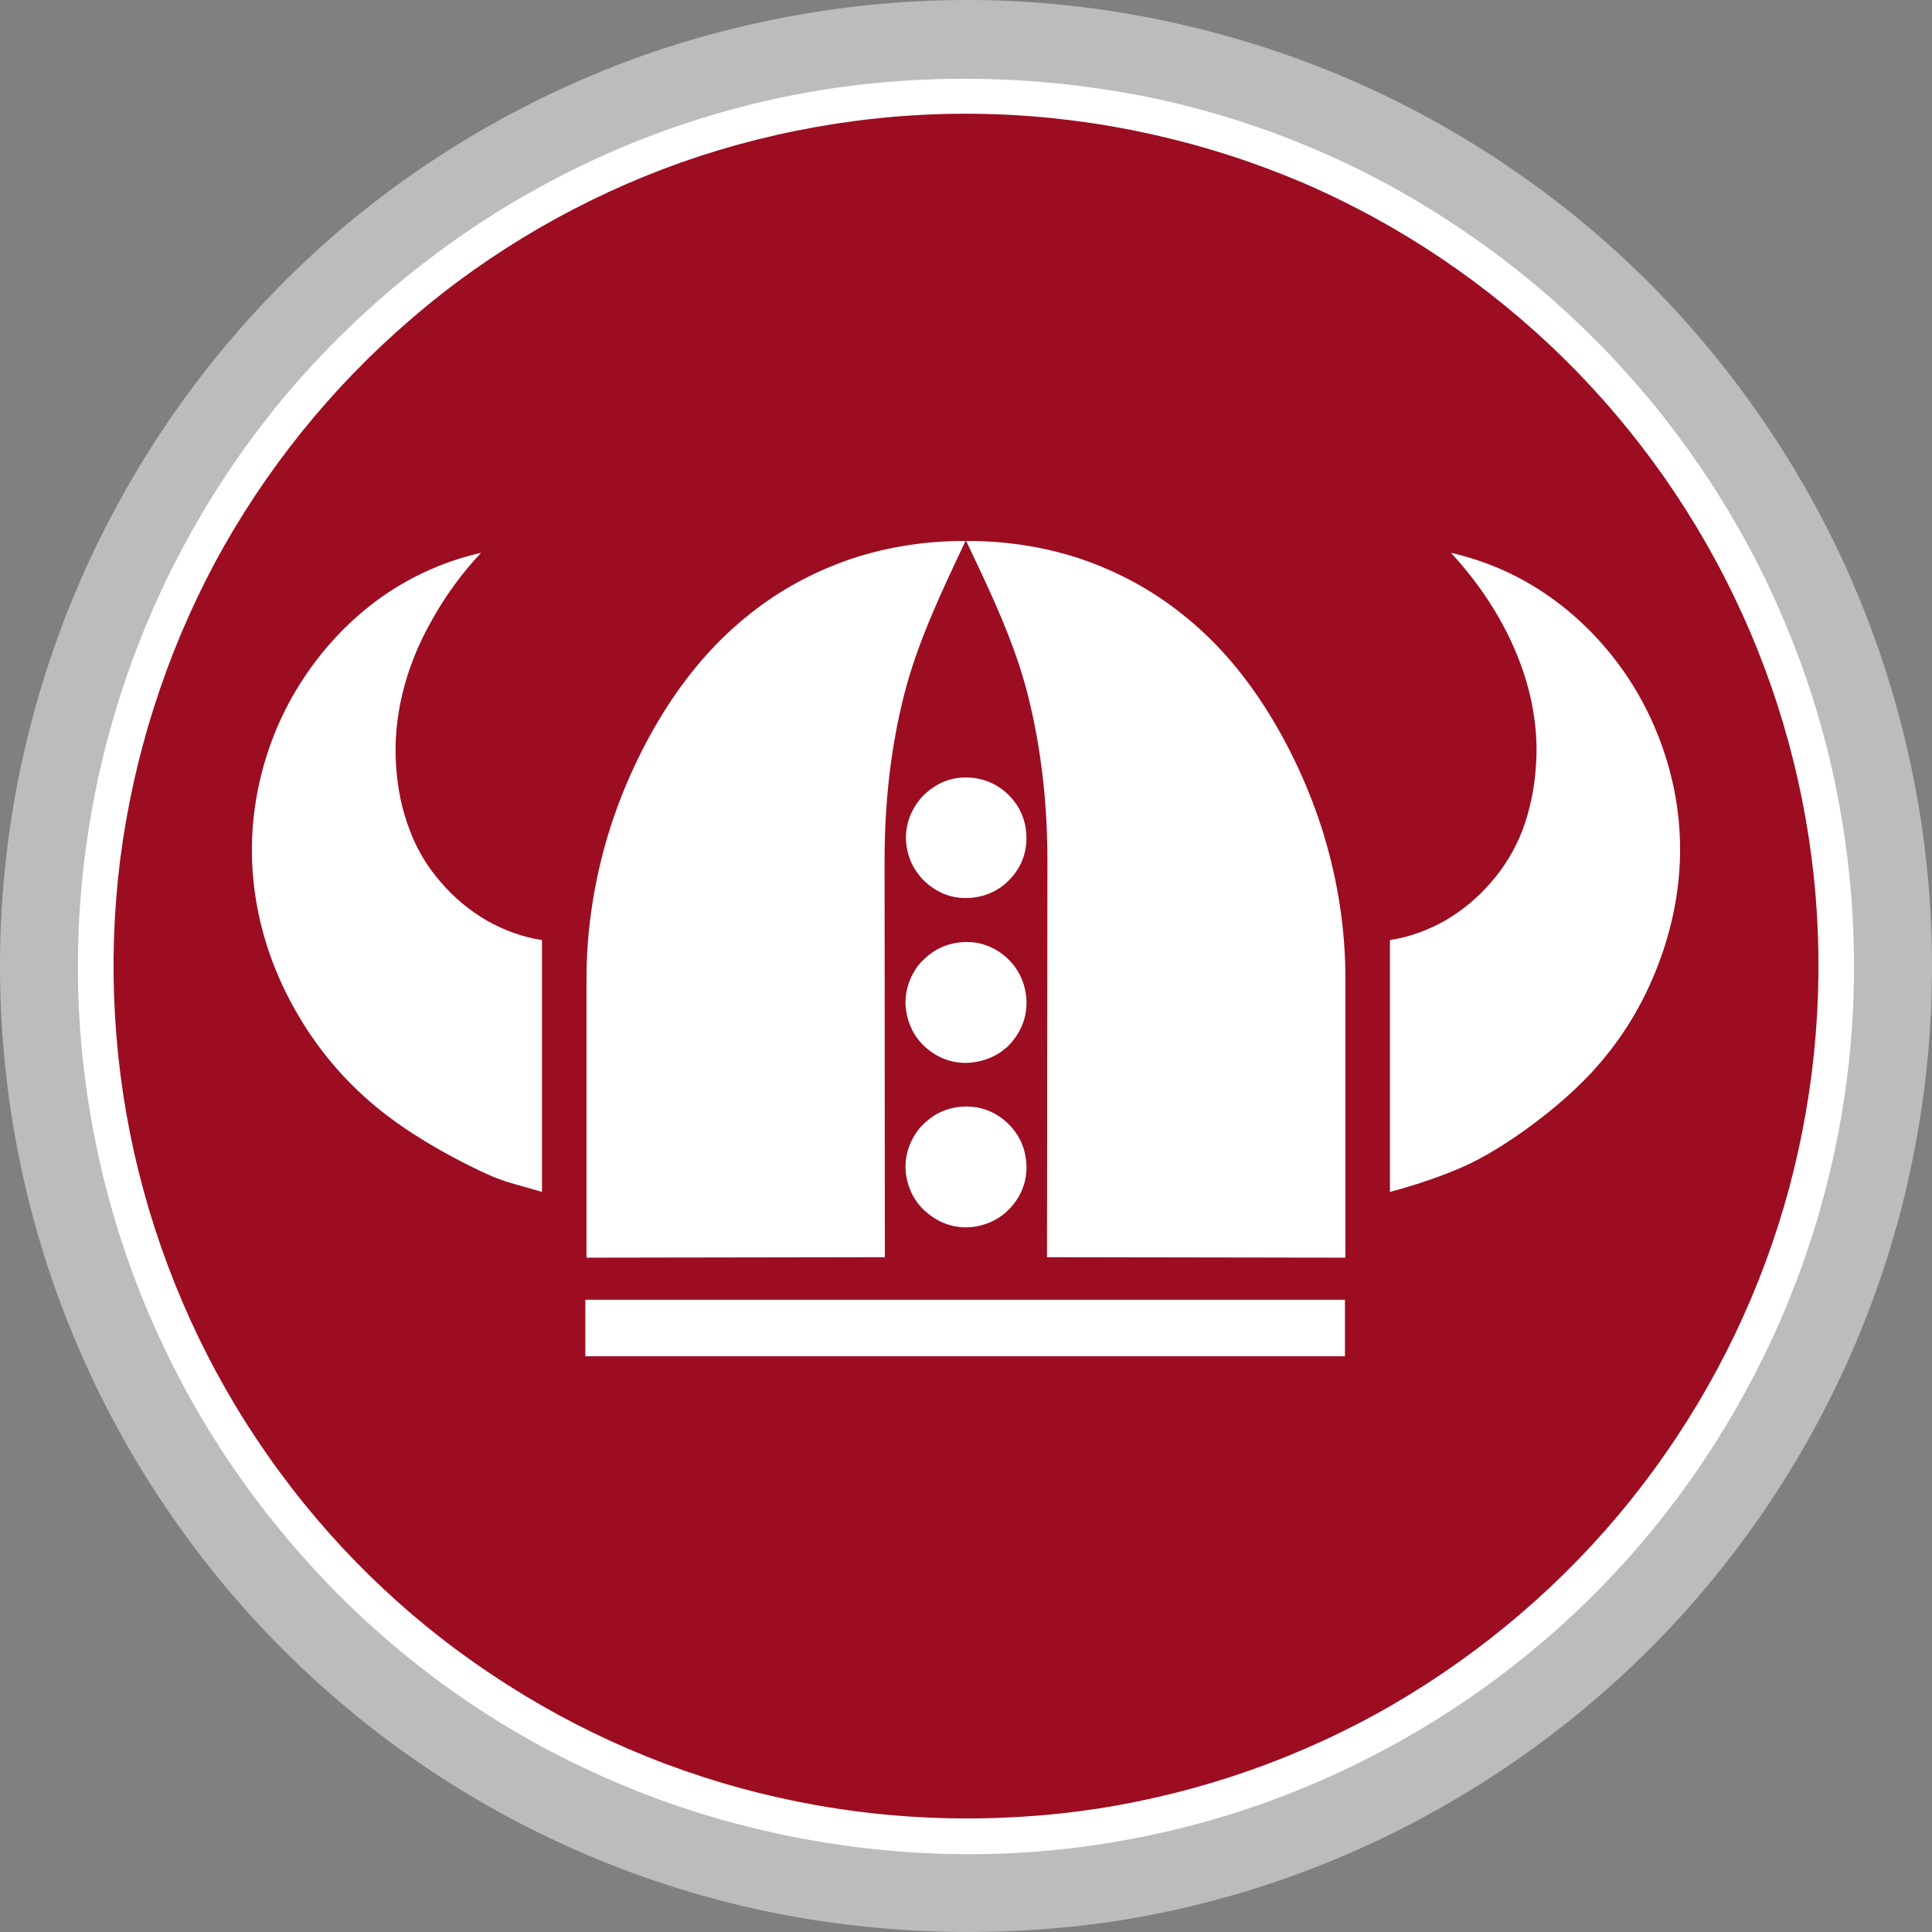 <?xml version="1.0" encoding="UTF-8"?>
<svg width="28px" height="28px" viewBox="0 0 28 28" version="1.1" xmlns="http://www.w3.org/2000/svg" xmlns:xlink="http://www.w3.org/1999/xlink">
    <rect x="0" y="0" width="28" height="28" fill="#808080" stroke="none"/>
    <title>QA</title>
    <g id="QA" stroke="none" stroke-width="1" fill="none" fill-rule="evenodd">
        <path d="M27.589,14.062 C27.589,21.359 21.505,27.273 14,27.273 C6.496,27.273 0.411,21.359 0.411,14.062 C0.411,6.761 6.496,0.845 14,0.845 C21.505,0.845 27.589,6.761 27.589,14.062" id="path2402" fill="#FFFFFF" fill-rule="nonzero"></path>
        <path d="M19.531,1.138 C21.123,1.824 22.573,2.798 23.799,3.999 C25.027,5.206 26.028,6.636 26.742,8.199 C27.453,9.765 27.876,11.46 27.975,13.178 C28.079,14.89 27.861,16.629 27.339,18.266 C26.816,19.902 25.989,21.44 24.91,22.781 C23.835,24.119 22.509,25.255 21.023,26.116 C19.539,26.982 17.897,27.572 16.18,27.84 C14.458,28.1 12.659,28.043 10.956,27.668 C9.25,27.29 7.635,26.594 6.203,25.635 C4.772,24.675 3.524,23.453 2.538,22.043 C1.551,20.638 0.824,19.049 0.411,17.376 C-0.002,15.709 -0.106,13.963 0.109,12.258 C0.324,10.552 0.855,8.887 1.67,7.375 C2.481,5.86 3.577,4.5 4.88,3.375 C6.184,2.256 7.697,1.381 9.328,0.801 C10.961,0.228 12.715,-0.048 14.459,0.007 C16.203,0.064 17.937,0.458 19.531,1.138 M16.891,1.461 C15.322,1.11 13.643,1.046 12.052,1.282 C10.463,1.52 8.958,2.055 7.592,2.841 C6.228,3.626 5.001,4.669 4.006,5.89 C3.011,7.119 2.245,8.528 1.758,10.035 C1.27,11.537 1.062,13.133 1.148,14.712 C1.237,16.287 1.615,17.851 2.266,19.288 C2.914,20.73 3.834,22.047 4.951,23.156 C6.072,24.269 7.39,25.168 8.864,25.804 C10.333,26.443 11.96,26.804 13.567,26.864 C15.175,26.924 16.763,26.675 18.256,26.155 C19.746,25.629 21.141,24.831 22.344,23.806 C23.545,22.787 24.557,21.535 25.308,20.147 C26.065,18.76 26.56,17.23 26.763,15.662 C26.966,14.099 26.879,12.494 26.505,10.952 C26.131,9.419 25.472,7.956 24.569,6.662 C23.67,5.367 22.524,4.236 21.221,3.351 C19.919,2.461 18.458,1.818 16.891,1.461" id="path2404" fill="#BDBCBC" fill-rule="nonzero"></path>
        <path d="M18.88,2.648 C20.286,3.253 21.565,4.118 22.647,5.178 C23.73,6.24 24.615,7.503 25.242,8.881 C25.873,10.26 26.245,11.758 26.334,13.275 C26.422,14.787 26.231,16.318 25.77,17.762 C25.308,19.209 24.579,20.563 23.628,21.747 C22.677,22.931 21.509,23.932 20.198,24.697 C18.888,25.458 17.438,25.972 15.922,26.21 C14.403,26.443 12.82,26.395 11.313,26.058 C9.807,25.726 8.384,25.112 7.121,24.265 C5.856,23.424 4.756,22.344 3.884,21.098 C3.015,19.861 2.375,18.452 2.009,16.98 C1.643,15.506 1.553,13.971 1.741,12.465 C1.933,10.96 2.401,9.49 3.116,8.152 C3.835,6.817 4.803,5.615 5.953,4.628 C7.103,3.635 8.438,2.863 9.878,2.352 C11.317,1.846 12.865,1.603 14.404,1.655 C15.943,1.706 17.475,2.049 18.88,2.648" id="path2406" fill="#9C0D22" fill-rule="nonzero"></path>
        <path d="M19.492,18.837 L19.492,19.656 L8.483,19.656 L8.483,18.837 L19.492,18.837 Z M14.002,7.84 C14.564,7.838 15.126,7.921 15.658,8.098 C16.187,8.278 16.685,8.542 17.132,8.9 C17.583,9.255 17.978,9.699 18.329,10.244 C18.679,10.79 18.981,11.427 19.186,12.1 C19.39,12.773 19.499,13.476 19.499,14.184 L19.499,14.184 L19.499,18.227 L15.174,18.22 L15.18,12.471 C15.18,11.657 15.092,10.849 14.897,10.075 C14.702,9.303 14.352,8.575 14.002,7.84 Z M13.993,7.84 C13.647,8.575 13.297,9.303 13.102,10.075 C12.905,10.849 12.82,11.657 12.82,12.471 L12.82,12.471 L12.824,18.22 L8.5,18.227 L8.5,14.184 C8.5,13.476 8.61,12.773 8.812,12.1 C9.016,11.427 9.317,10.79 9.667,10.244 C10.018,9.699 10.417,9.255 10.865,8.9 C11.313,8.542 11.81,8.278 12.341,8.098 C12.873,7.921 13.434,7.838 13.993,7.84 Z M13.535,16.17 C13.739,16.042 13.968,16.016 14.164,16.05 C14.357,16.087 14.551,16.192 14.699,16.385 C14.766,16.471 14.813,16.566 14.843,16.671 C14.928,16.986 14.856,17.307 14.595,17.554 C14.515,17.628 14.423,17.685 14.323,17.725 C13.997,17.851 13.666,17.784 13.412,17.556 C13.333,17.487 13.266,17.398 13.217,17.303 C13.061,16.978 13.108,16.651 13.299,16.387 C13.365,16.3 13.445,16.231 13.535,16.17 Z M21.029,8.012 C21.51,8.122 21.97,8.317 22.387,8.599 C22.805,8.879 23.181,9.245 23.484,9.663 C23.785,10.075 24.016,10.55 24.163,11.044 C24.311,11.538 24.374,12.061 24.34,12.588 C24.308,13.116 24.176,13.651 23.962,14.154 C23.75,14.659 23.452,15.128 23.061,15.549 C22.673,15.965 22.184,16.336 21.816,16.572 C21.449,16.809 21.199,16.919 20.94,17.019 C20.68,17.118 20.414,17.203 20.144,17.274 L20.144,17.274 L20.144,13.624 C20.42,13.583 20.69,13.484 20.94,13.344 C21.188,13.2 21.419,13.011 21.609,12.787 C21.8,12.57 21.953,12.319 22.064,12.034 C22.172,11.746 22.24,11.425 22.261,11.088 C22.335,10.038 21.874,8.928 21.029,8.012 Z M6.972,8.012 C6.691,8.31 6.446,8.648 6.253,8.999 C5.856,9.699 5.695,10.431 5.74,11.088 C5.76,11.425 5.827,11.746 5.939,12.034 C6.046,12.319 6.199,12.57 6.39,12.787 C6.581,13.011 6.811,13.2 7.059,13.344 C7.309,13.484 7.579,13.583 7.855,13.624 L7.855,13.624 L7.855,17.274 C7.722,17.237 7.591,17.197 7.455,17.16 C7.319,17.12 7.184,17.084 6.834,16.909 C6.483,16.736 5.918,16.43 5.442,16.034 C4.963,15.638 4.57,15.157 4.28,14.641 C3.983,14.12 3.789,13.561 3.703,13 C3.617,12.44 3.638,11.882 3.759,11.344 C3.879,10.806 4.095,10.29 4.399,9.831 C4.703,9.369 5.092,8.964 5.531,8.652 C5.971,8.343 6.459,8.128 6.972,8.012 Z M14.064,13.654 L14.164,13.665 C14.357,13.703 14.551,13.807 14.699,14 C14.766,14.087 14.813,14.184 14.843,14.29 C14.928,14.6 14.856,14.923 14.595,15.175 C14.515,15.244 14.423,15.305 14.323,15.341 C13.997,15.465 13.666,15.405 13.409,15.175 C13.333,15.104 13.266,15.021 13.217,14.922 C13.061,14.597 13.108,14.268 13.299,14.003 C13.365,13.919 13.445,13.847 13.535,13.788 C13.739,13.658 13.968,13.634 14.164,13.665 Z M13.606,11.362 C13.817,11.253 14.048,11.246 14.244,11.301 C14.347,11.332 14.446,11.38 14.529,11.444 C14.614,11.509 14.687,11.589 14.746,11.681 C14.802,11.768 14.84,11.87 14.861,11.977 C14.914,12.285 14.831,12.599 14.535,12.836 C14.452,12.9 14.353,12.95 14.249,12.98 C13.927,13.068 13.61,12.995 13.359,12.731 C13.287,12.649 13.229,12.558 13.19,12.459 C13.069,12.14 13.132,11.817 13.355,11.557 C13.425,11.481 13.51,11.415 13.606,11.362 Z" id="Combined-Shape" fill="#FFFFFF" fill-rule="nonzero"></path>
    </g>
</svg>